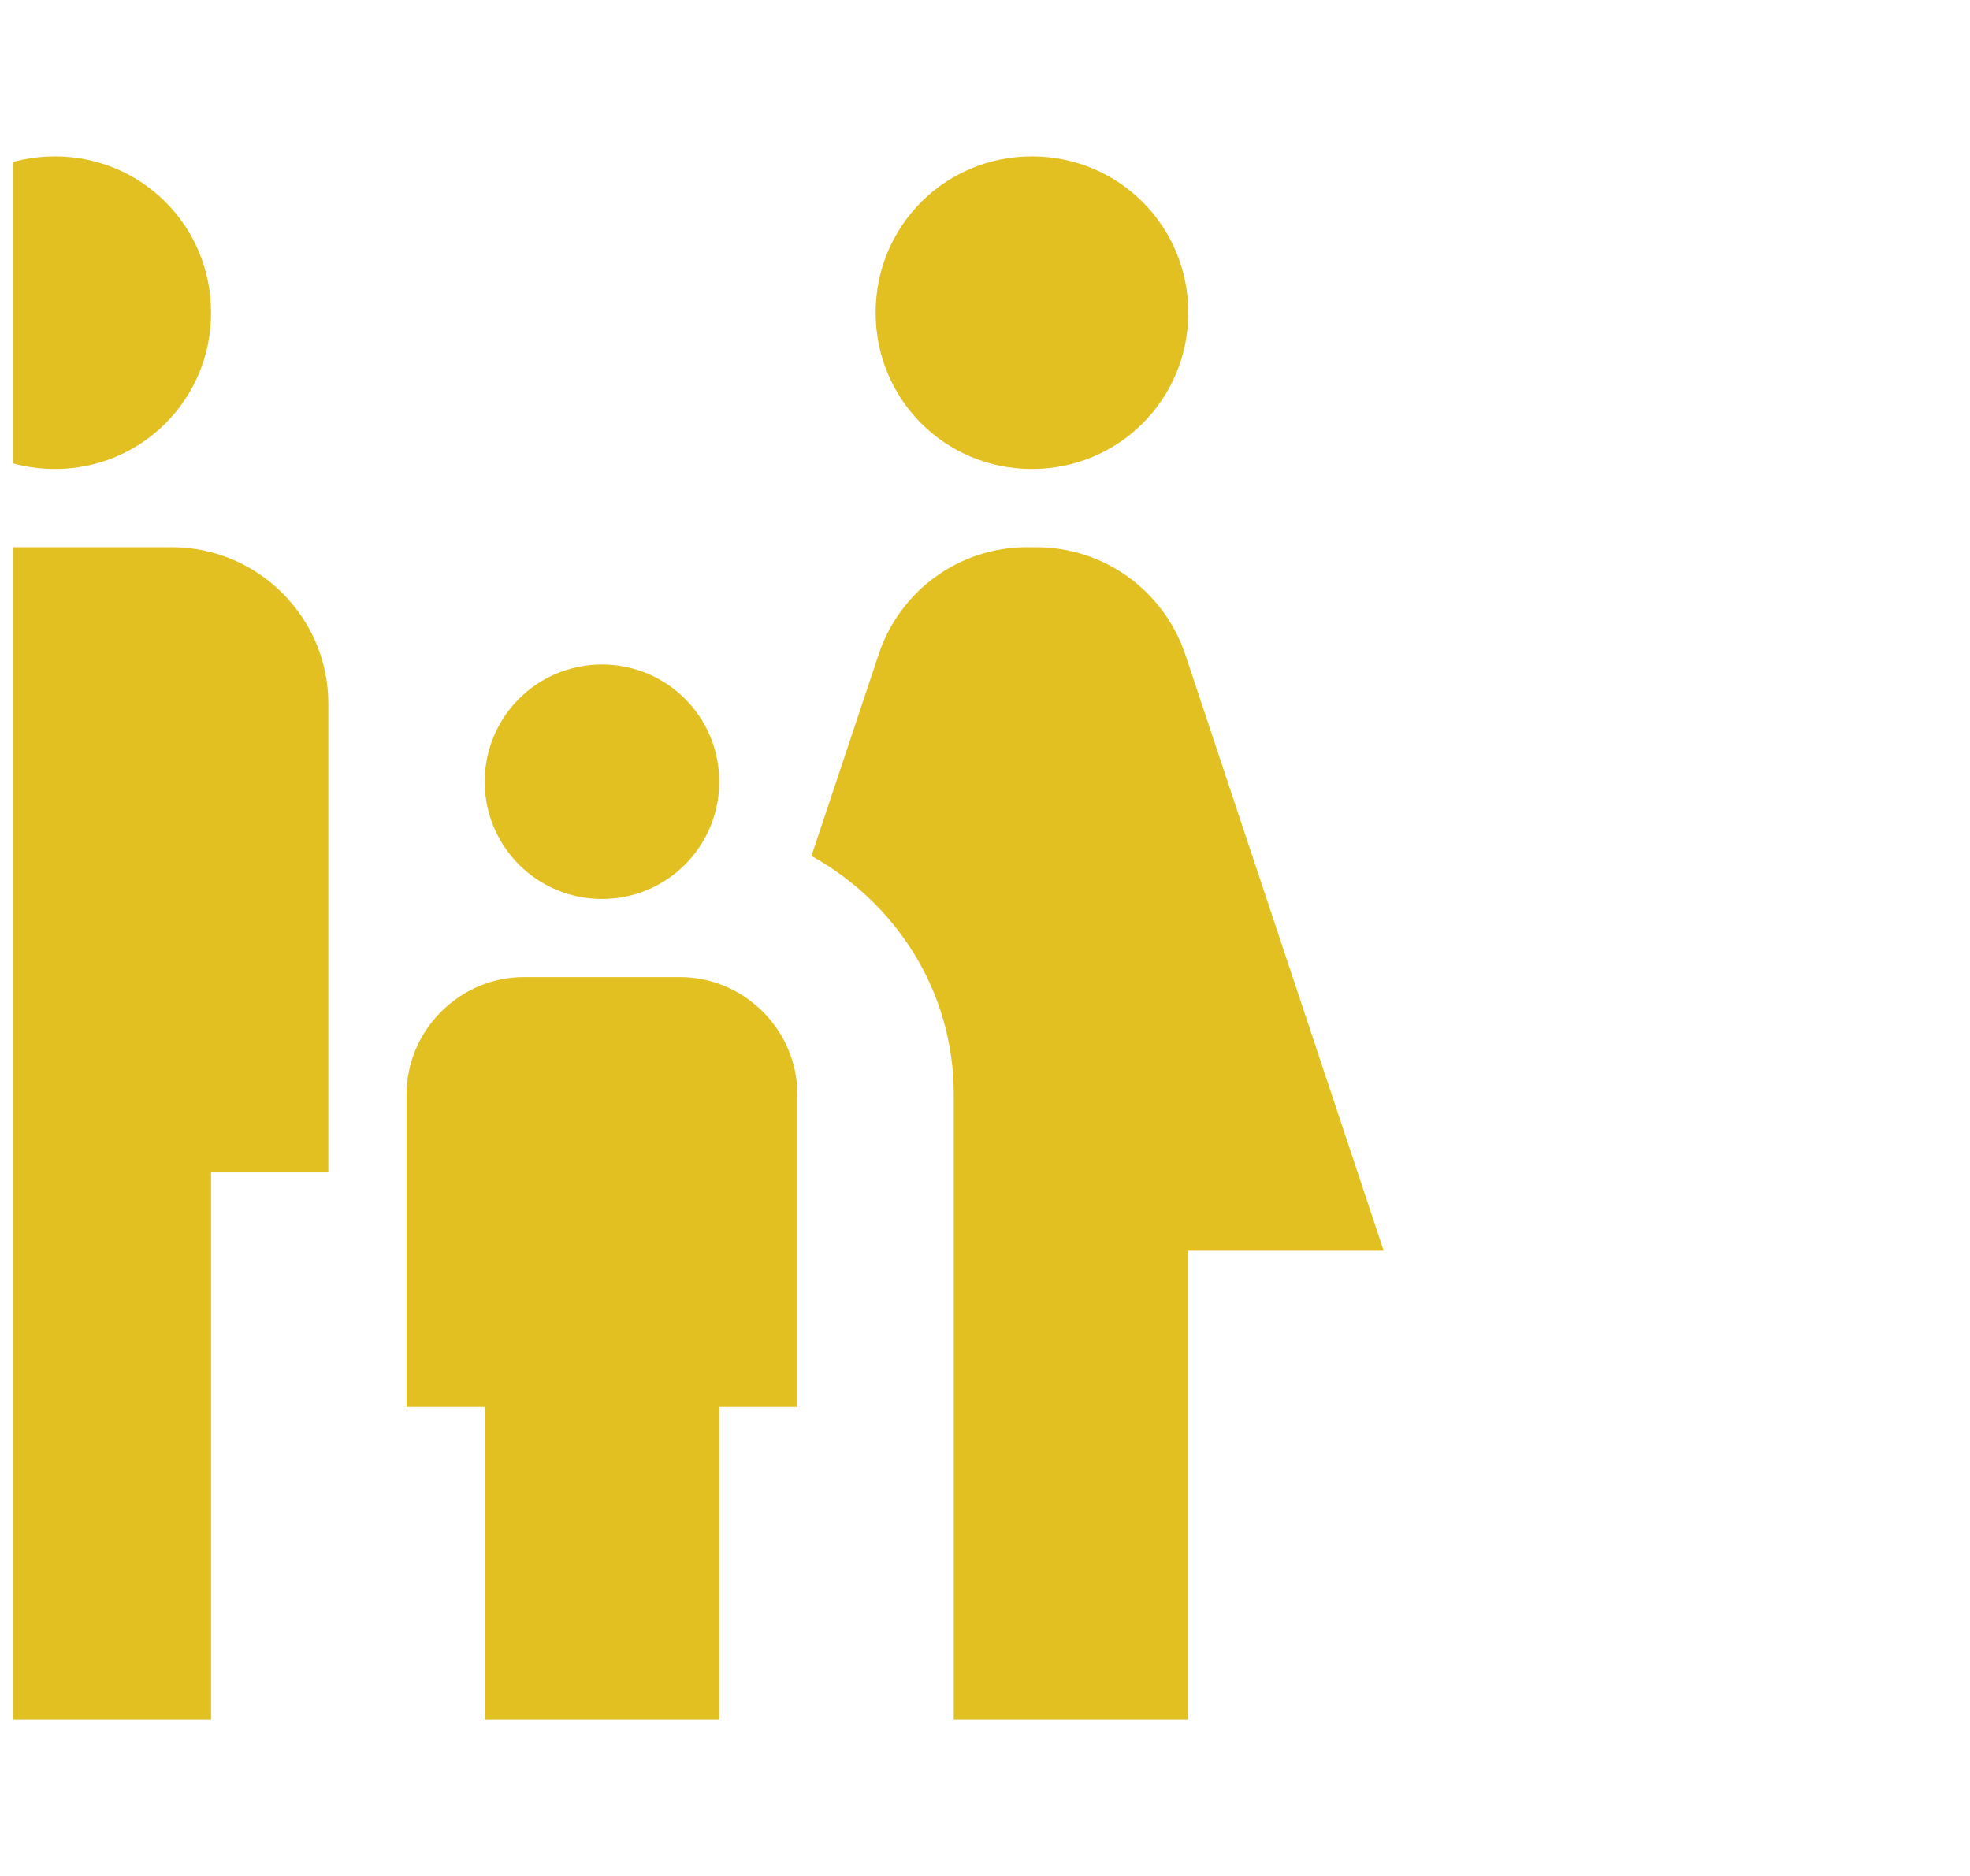 <svg width="21" height="20" viewBox="0 0 21 20" fill="none" xmlns="http://www.w3.org/2000/svg">
<g clip-path="url(#clip0)">
<path d="M9.334 3.334C9.334 2.409 10.075 1.667 11 1.667C11.925 1.667 12.667 2.409 12.667 3.334C12.667 4.259 11.925 5 11 5C10.075 5 9.334 4.259 9.334 3.334ZM12.667 18.334V13.334H14.75L12.634 6.975C12.522 6.643 12.309 6.355 12.025 6.15C11.742 5.945 11.4 5.835 11.05 5.834H10.95C10.6 5.833 10.258 5.943 9.974 6.148C9.69 6.353 9.477 6.643 9.367 6.975L8.65 9.125C9.55 9.625 10.167 10.567 10.167 11.667V18.334H12.667ZM6.417 9.584C7.109 9.584 7.667 9.025 7.667 8.334C7.667 7.642 7.109 7.084 6.417 7.084C5.725 7.084 5.167 7.642 5.167 8.334C5.167 9.025 5.725 9.584 6.417 9.584ZM0.584 5C1.509 5 2.25 4.259 2.25 3.334C2.25 2.409 1.509 1.667 0.584 1.667C-0.341 1.667 -1.083 2.409 -1.083 3.334C-1.083 4.259 -0.341 5 0.584 5ZM2.25 18.334V12.5H3.5V7.5C3.5 6.584 2.75 5.834 1.834 5.834H-0.666C-1.583 5.834 -2.333 6.584 -2.333 7.5V12.5H-1.083V18.334H2.25ZM7.667 18.334V15H8.5V11.667C8.5 10.984 7.934 10.417 7.25 10.417H5.584C4.9 10.417 4.334 10.984 4.334 11.667V15H5.167V18.334H7.667Z" fill="#E2C022"/>
</g>
<defs>
<clipPath id="clip0">
<rect width="20.378" height="20" fill="white" transform="translate(0.138)"/>
</clipPath>
</defs>
</svg>
